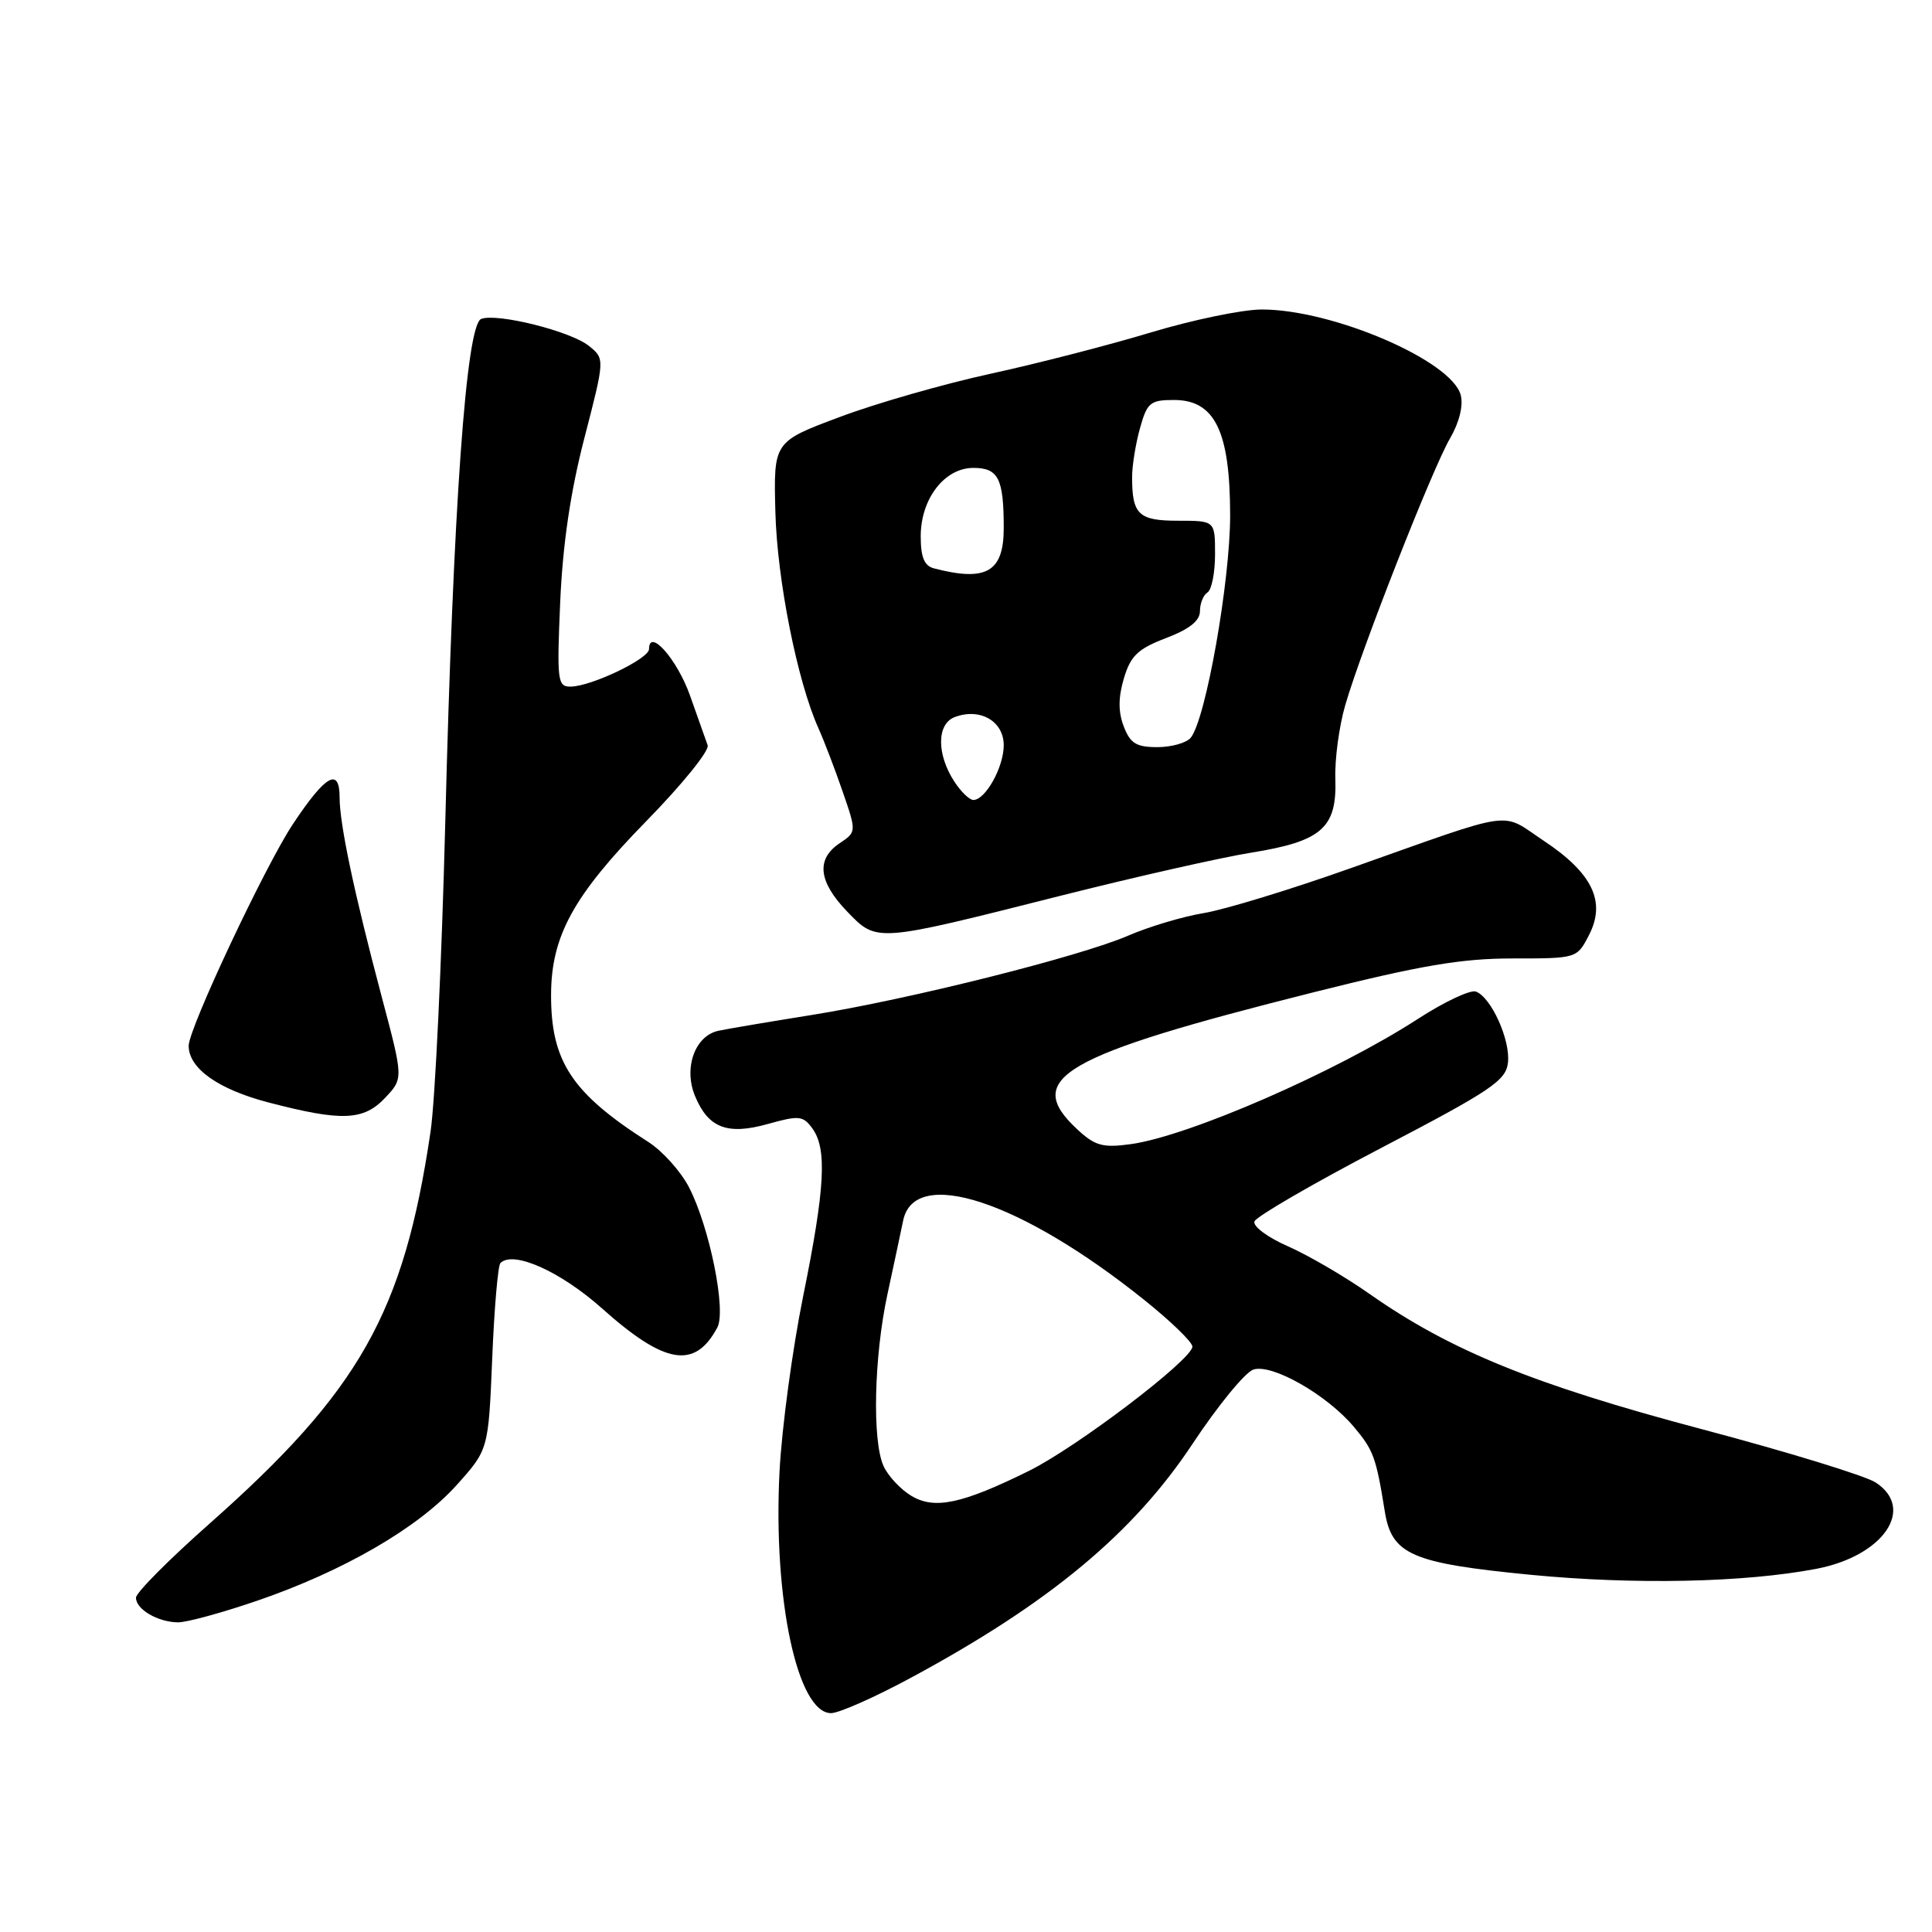 <?xml version="1.0" encoding="UTF-8" standalone="no"?>
<!DOCTYPE svg PUBLIC "-//W3C//DTD SVG 1.1//EN" "http://www.w3.org/Graphics/SVG/1.1/DTD/svg11.dtd" >
<svg xmlns="http://www.w3.org/2000/svg" xmlns:xlink="http://www.w3.org/1999/xlink" version="1.1" viewBox="0 0 256 256">
 <g >
 <path fill="currentColor"
d=" M 120.76 222.28 C 139.06 212.41 150.18 203.16 158.03 191.30 C 161.38 186.24 165.00 181.82 166.09 181.47 C 168.57 180.68 175.83 184.82 179.39 189.06 C 181.99 192.14 182.34 193.09 183.49 200.26 C 184.41 206.00 187.03 207.13 202.83 208.67 C 216.59 210.00 231.11 209.70 240.66 207.88 C 249.54 206.19 253.86 199.92 248.54 196.44 C 247.19 195.55 236.75 192.35 225.34 189.33 C 203.29 183.48 192.14 178.94 181.50 171.47 C 178.20 169.15 173.32 166.31 170.66 165.14 C 168.00 163.98 166.00 162.50 166.22 161.85 C 166.43 161.21 174.01 156.81 183.05 152.09 C 197.57 144.51 199.54 143.19 199.81 140.82 C 200.16 137.83 197.61 132.17 195.57 131.39 C 194.85 131.11 191.38 132.74 187.88 135.01 C 176.99 142.06 157.48 150.56 149.80 151.61 C 146.12 152.11 145.10 151.83 142.75 149.65 C 135.45 142.88 140.63 139.88 174.19 131.45 C 188.25 127.92 193.65 127.00 200.42 127.00 C 208.95 127.00 208.95 127.00 210.55 123.90 C 212.83 119.48 211.02 115.70 204.56 111.41 C 198.70 107.52 201.24 107.16 179.00 115.03 C 171.03 117.86 162.25 120.54 159.50 120.99 C 156.75 121.44 152.26 122.78 149.51 123.97 C 143.12 126.74 120.40 132.44 107.50 134.50 C 102.00 135.38 96.47 136.31 95.21 136.58 C 92.09 137.23 90.55 141.50 92.09 145.22 C 93.85 149.47 96.37 150.44 101.76 148.93 C 105.86 147.78 106.41 147.83 107.64 149.52 C 109.61 152.22 109.33 157.42 106.42 171.77 C 105.00 178.77 103.59 189.22 103.29 195.00 C 102.43 211.84 105.66 227.00 110.12 227.00 C 111.17 227.00 115.95 224.88 120.76 222.28 Z  M 34.06 212.11 C 45.50 208.19 55.39 202.46 60.49 196.80 C 64.72 192.09 64.72 192.09 65.22 180.02 C 65.49 173.38 65.98 167.68 66.31 167.36 C 68.00 165.66 74.28 168.47 79.79 173.39 C 88.12 180.82 92.07 181.47 95.05 175.90 C 96.26 173.65 94.02 162.60 91.30 157.33 C 90.21 155.22 87.79 152.52 85.91 151.32 C 75.76 144.84 72.99 140.64 73.02 131.78 C 73.05 124.00 75.99 118.67 85.67 108.77 C 90.38 103.96 94.02 99.46 93.77 98.76 C 93.52 98.07 92.47 95.10 91.43 92.16 C 89.73 87.36 86.00 83.14 86.00 86.01 C 86.00 87.29 78.35 90.95 75.62 90.98 C 73.87 91.00 73.78 90.26 74.23 79.75 C 74.57 72.10 75.59 65.15 77.44 58.02 C 80.15 47.54 80.15 47.54 78.04 45.84 C 75.64 43.89 65.88 41.45 63.76 42.26 C 61.77 43.03 60.05 67.17 59.00 109.00 C 58.53 127.43 57.66 145.85 57.05 149.95 C 53.50 173.96 47.67 184.29 27.64 202.00 C 22.36 206.68 18.02 211.04 18.02 211.70 C 18.00 213.23 20.89 214.93 23.56 214.97 C 24.70 214.99 29.42 213.70 34.06 212.11 Z  M 51.05 145.45 C 53.45 142.90 53.45 142.90 50.61 132.20 C 46.93 118.35 45.00 109.21 45.00 105.67 C 45.00 101.62 43.15 102.67 38.83 109.17 C 35.16 114.67 25.00 136.28 25.00 138.57 C 25.00 141.57 28.91 144.34 35.57 146.08 C 45.31 148.62 48.18 148.50 51.05 145.45 Z  M 140.50 118.70 C 150.40 116.20 161.81 113.62 165.86 112.97 C 175.14 111.47 177.16 109.70 176.94 103.20 C 176.85 100.62 177.44 96.21 178.26 93.41 C 180.41 86.00 189.81 62.07 192.14 58.08 C 193.35 56.01 193.91 53.76 193.56 52.37 C 192.41 47.81 176.57 40.99 167.16 41.01 C 164.60 41.02 158.00 42.39 152.50 44.05 C 147.00 45.71 137.46 48.17 131.31 49.51 C 125.15 50.85 116.15 53.42 111.31 55.24 C 102.50 58.53 102.50 58.53 102.74 67.81 C 102.97 76.82 105.65 90.29 108.45 96.50 C 109.19 98.15 110.63 101.91 111.65 104.87 C 113.50 110.23 113.50 110.23 111.25 111.74 C 108.11 113.84 108.44 116.83 112.25 120.78 C 116.22 124.89 115.92 124.91 140.50 118.70 Z  M 120.73 198.19 C 119.31 197.33 117.67 195.57 117.08 194.27 C 115.55 190.93 115.81 179.74 117.59 171.50 C 118.42 167.65 119.36 163.26 119.67 161.74 C 121.15 154.48 135.23 159.11 151.61 172.24 C 155.12 175.05 158.00 177.84 158.00 178.43 C 157.99 180.13 142.71 191.75 136.32 194.91 C 127.45 199.29 123.81 200.06 120.73 198.19 Z  M 126.48 103.60 C 124.09 99.97 124.11 95.93 126.50 95.02 C 129.85 93.75 133.00 95.55 133.00 98.75 C 133.00 101.65 130.58 106.00 128.97 106.00 C 128.46 106.00 127.34 104.92 126.48 103.60 Z  M 148.90 96.25 C 148.16 94.32 148.17 92.43 148.92 89.89 C 149.81 86.89 150.77 85.98 154.50 84.55 C 157.60 83.37 159.00 82.26 159.00 80.98 C 159.00 79.95 159.45 78.84 160.00 78.50 C 160.55 78.16 161.00 75.88 161.00 73.44 C 161.00 69.00 161.00 69.00 156.11 69.00 C 150.86 69.00 150.00 68.18 150.01 63.17 C 150.01 61.70 150.48 58.81 151.05 56.75 C 152.00 53.34 152.41 53.00 155.56 53.00 C 160.98 53.00 162.99 57.14 163.00 68.27 C 163.00 77.08 159.77 95.31 157.78 97.75 C 157.22 98.44 155.22 99.00 153.35 99.00 C 150.56 99.00 149.76 98.50 148.90 96.25 Z  M 123.75 75.31 C 122.47 74.98 122.00 73.83 122.00 71.06 C 122.00 66.10 125.15 62.00 128.97 62.00 C 132.29 62.00 133.00 63.39 133.00 69.97 C 133.00 75.79 130.69 77.12 123.75 75.31 Z "/>
</g>
</svg>